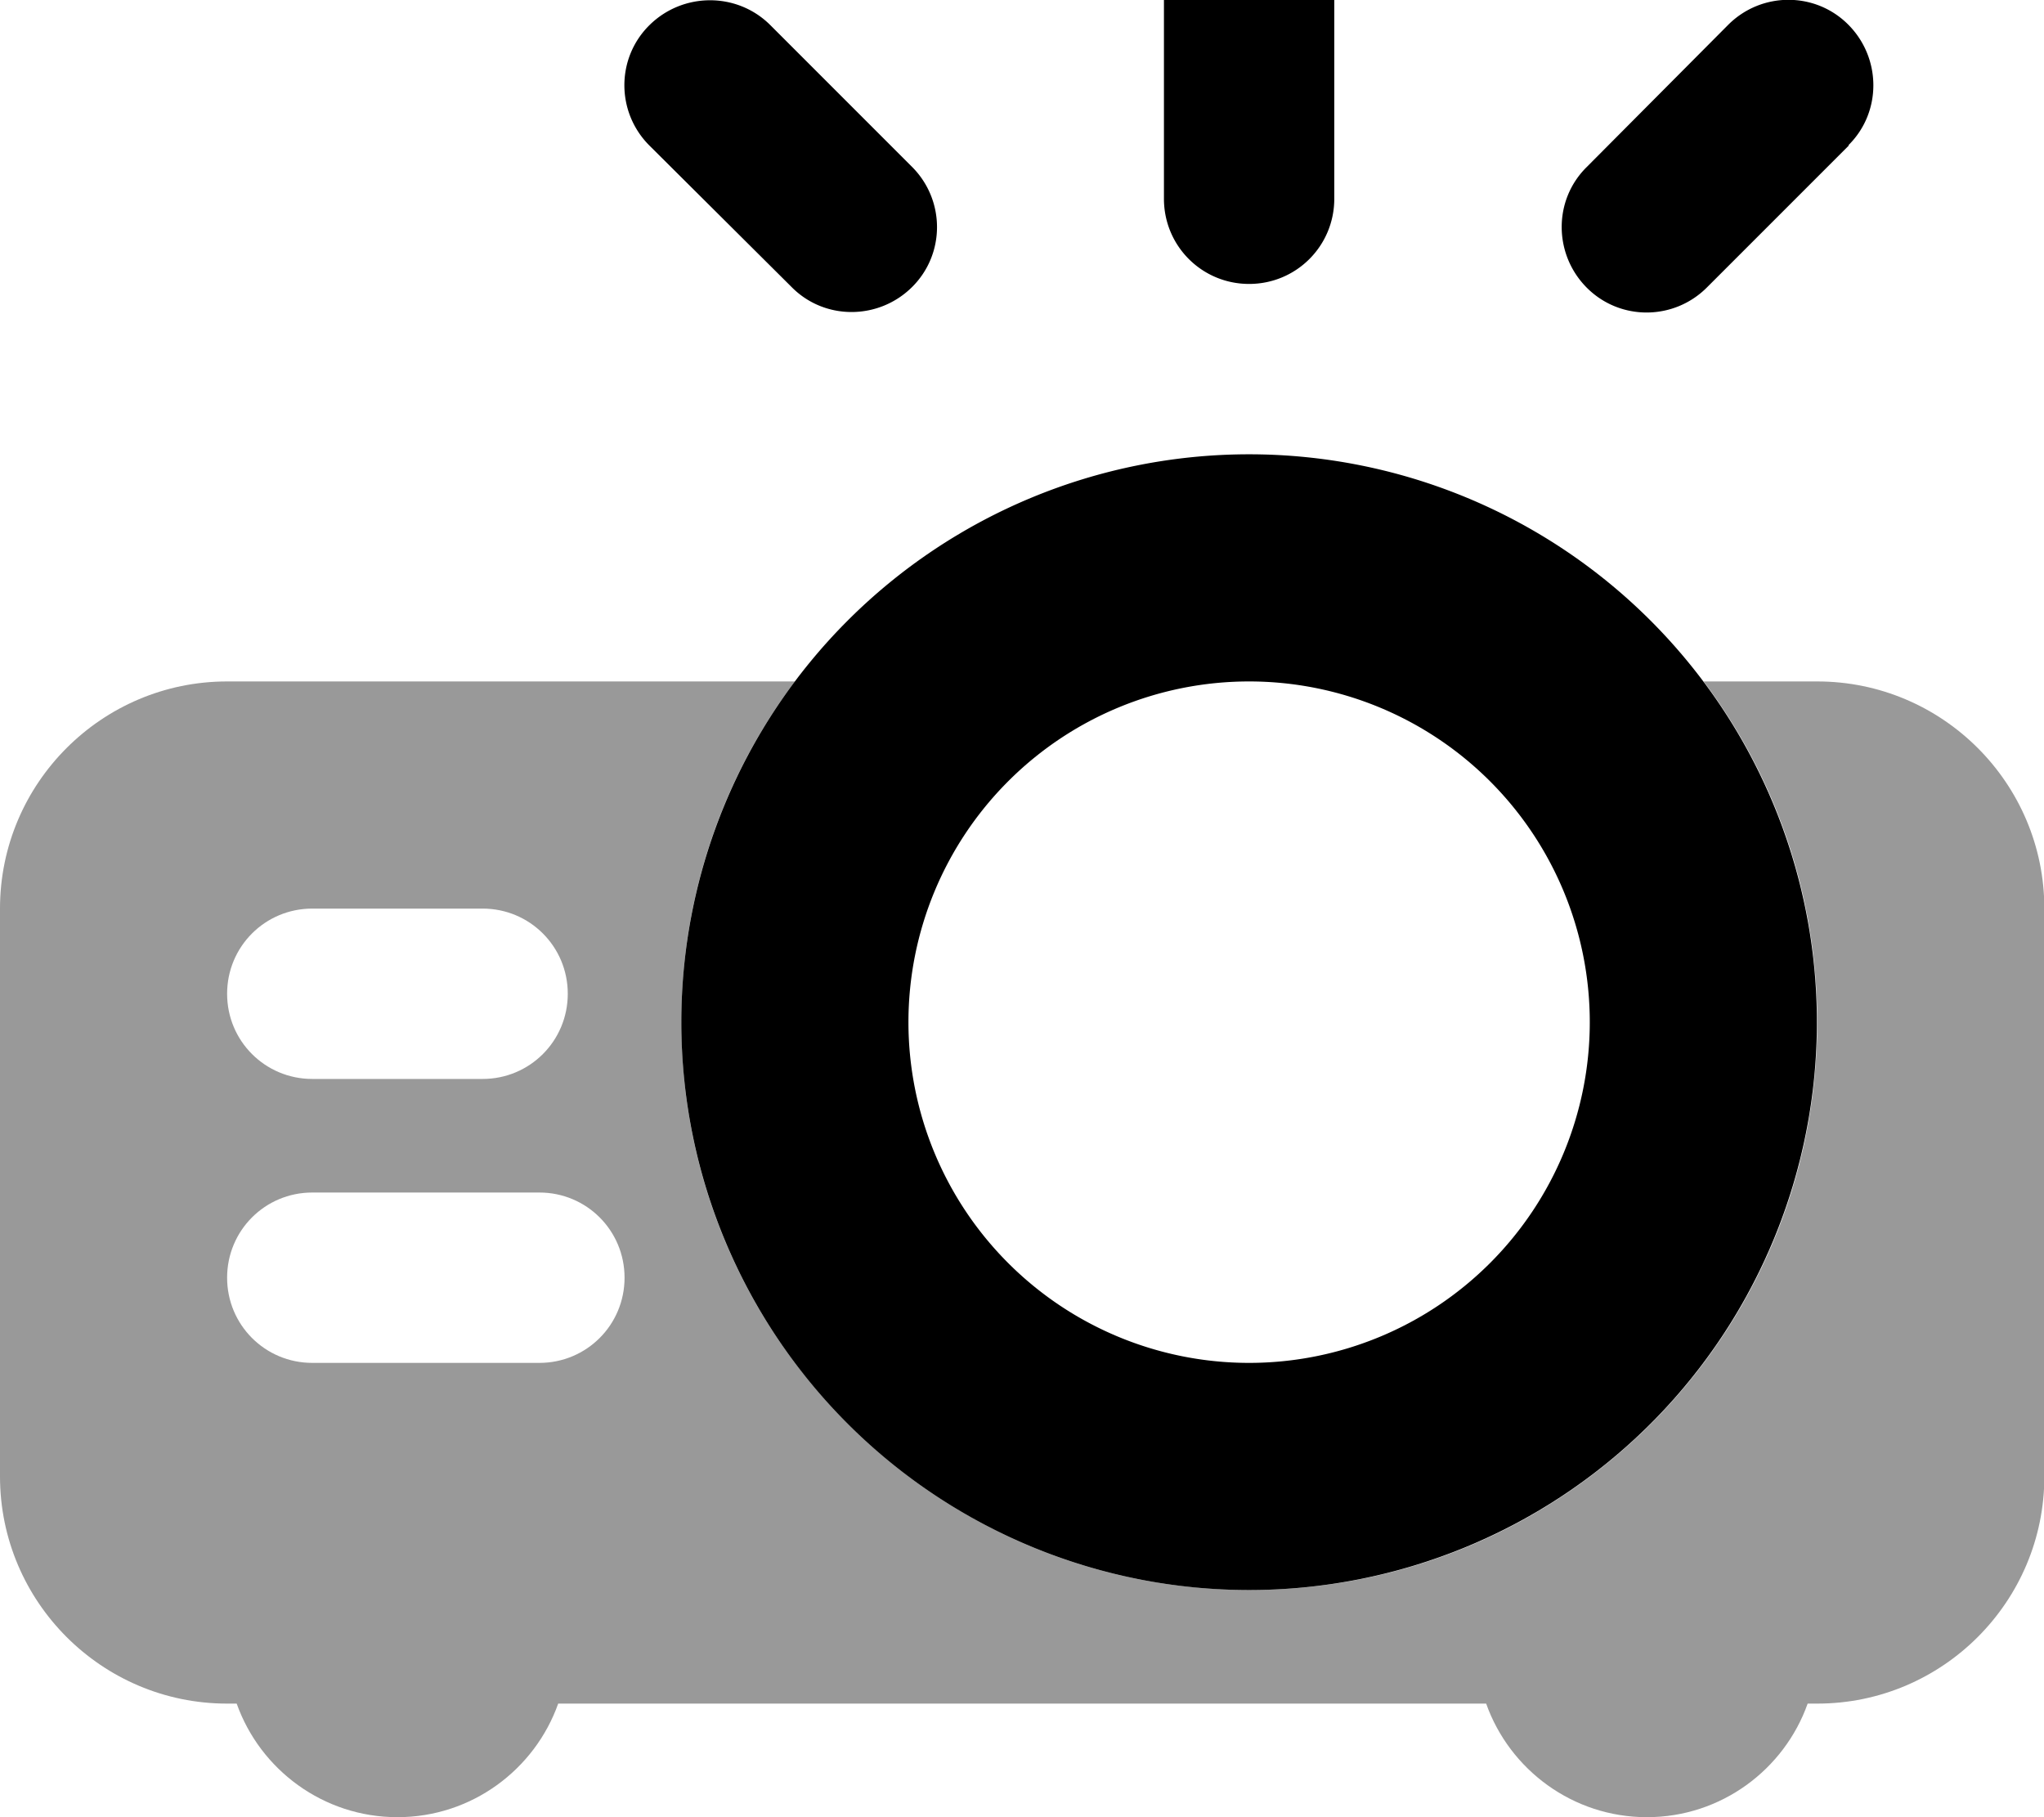<svg xmlns="http://www.w3.org/2000/svg" viewBox="0 0 576 512"><!--! Font Awesome Pro 7.1.0 by @fontawesome - https://fontawesome.com License - https://fontawesome.com/license (Commercial License) Copyright 2025 Fonticons, Inc. --><path opacity=".4" fill="currentColor" d="M0 256L0 416c0 35.3 28.7 64 64 64l2.7 0c6.6 18.6 24.4 32 45.3 32s38.7-13.4 45.3-32l261.5 0c6.6 18.6 24.4 32 45.3 32s38.7-13.4 45.3-32l2.7 0c35.3 0 64-28.7 64-64l0-160c0-35.3-28.7-64-64-64l-32 0c20.1 26.7 32 60 32 96 0 88.4-71.6 160-160 160S192 376.4 192 288c0-36 11.9-69.3 32-96L64 192c-35.3 0-64 28.7-64 64zm64 24c0-13.3 10.7-24 24-24l48 0c13.3 0 24 10.7 24 24s-10.7 24-24 24l-48 0c-13.3 0-24-10.7-24-24zm0 80c0-13.3 10.7-24 24-24l64 0c13.3 0 24 10.7 24 24s-10.7 24-24 24l-64 0c-13.3 0-24-10.7-24-24z"/><path fill="currentColor" d="M376-8l0 64c0 13.3-10.7 24-24 24s-24-10.7-24-24l0-64c0-13.3 10.7-24 24-24s24 10.7 24 24zM217 7l40 40c9.4 9.4 9.4 24.6 0 33.9s-24.6 9.4-33.9 0L183 41c-9.4-9.4-9.4-24.6 0-33.9S207.6-2.3 217 7zM521 41L481 81c-9.4 9.4-24.6 9.4-33.9 0s-9.4-24.6 0-33.9L487 7c9.4-9.4 24.6-9.4 33.9 0s9.4 24.6 0 33.9zM192 288a160 160 0 1 1 320 0 160 160 0 1 1 -320 0zm256 0a96 96 0 1 0 -192 0 96 96 0 1 0 192 0z"/></svg>